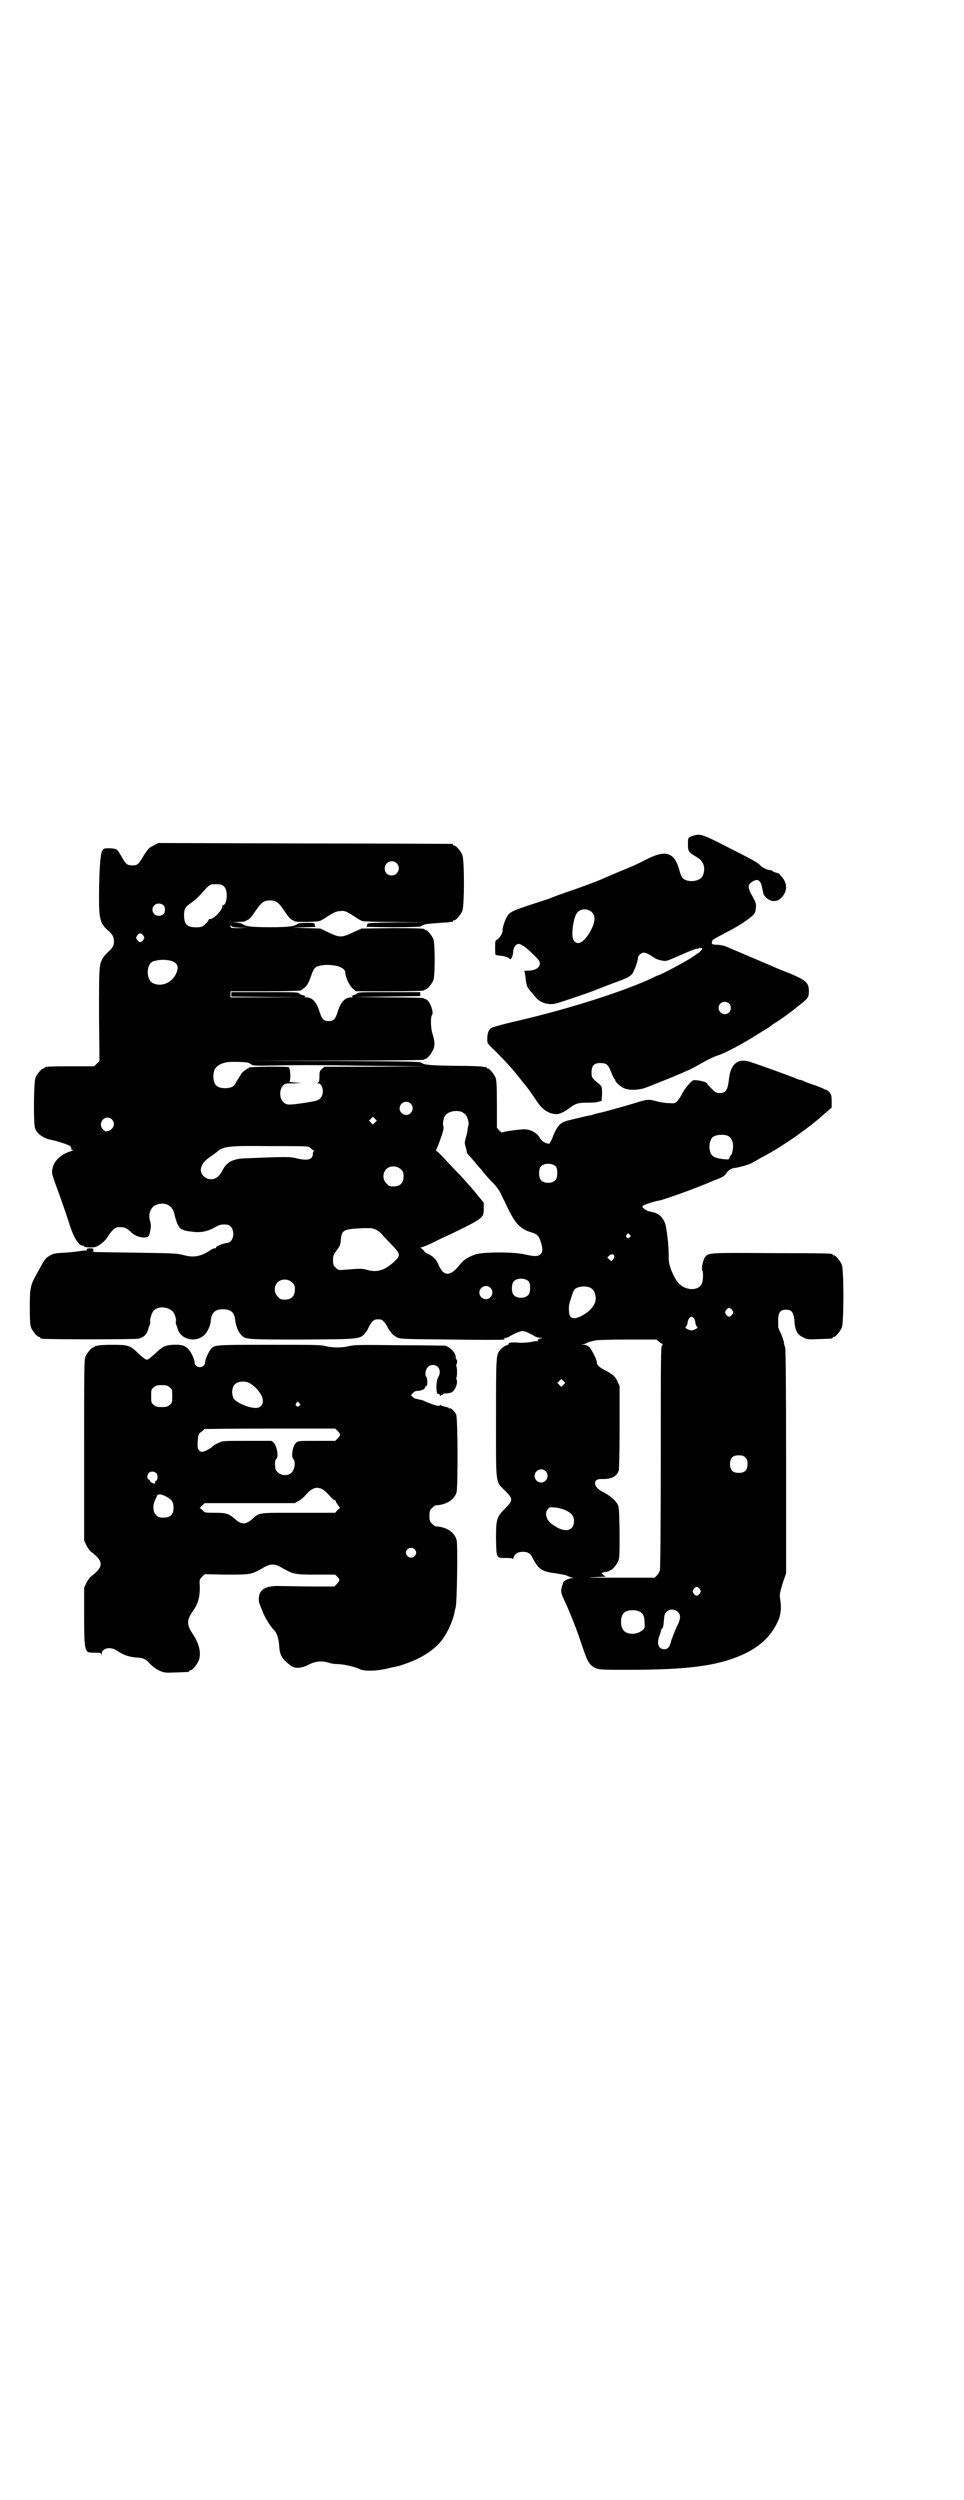 <?xml version="1.0" standalone="no"?>
<!DOCTYPE svg PUBLIC "-//W3C//DTD SVG 20010904//EN"
 "http://www.w3.org/TR/2001/REC-SVG-20010904/DTD/svg10.dtd">
<svg version="1.0" xmlns="http://www.w3.org/2000/svg"
 width="1100pt" height="2850pt" viewBox="0 0 1100 2850"
 preserveAspectRatio="xMidYMid meet">
<g transform="translate(0,2850) scale(0.5,-0.5)"
fill="#000000" stroke="none">
<path d="M1587 3796 c-2 0 -7 -2 -10 -3 -7 -3 -7 -4 -7 -18 0 -16 1 -18 20
-29 16 -9 21 -25 14 -42 -7 -17 -44 -17 -49 -1 -2 3 -4 11 -6 18 -11 35 -30
41 -69 22 -29 -15 -46 -22 -71 -32 -12 -5 -25 -11 -28 -12 -12 -6 -55 -22 -85
-32 -17 -6 -34 -12 -38 -14 -4 -2 -24 -8 -45 -15 -40 -13 -49 -17 -55 -26 -5
-8 -12 -28 -11 -33 1 -5 -6 -17 -12 -21 -5 -2 -5 -4 -5 -19 0 -16 0 -17 5 -17
2 0 6 -1 8 -1 2 0 7 -1 10 -2 4 -1 8 -3 9 -4 3 -6 9 4 9 15 1 10 6 18 13 18 4
0 15 -7 21 -13 4 -3 11 -10 17 -16 7 -7 10 -11 10 -15 0 -10 -9 -16 -25 -17
-9 0 -11 0 -10 -3 1 -2 1 -6 2 -9 2 -22 4 -26 11 -34 4 -4 9 -11 12 -14 7 -9
18 -15 31 -16 9 -1 14 0 41 9 32 11 56 19 63 22 2 1 18 7 36 14 38 14 43 16
50 24 4 5 13 29 13 36 0 5 7 12 13 12 3 0 9 -2 14 -5 13 -9 17 -11 28 -13 9
-2 11 -1 34 9 34 15 45 19 47 18 1 -1 2 0 2 0 0 1 2 2 5 2 6 0 4 -4 -4 -11 -4
-2 -7 -5 -9 -6 -9 -8 -80 -46 -85 -46 -1 0 -7 -3 -15 -7 -70 -32 -197 -72
-316 -99 -25 -6 -47 -12 -49 -14 -6 -4 -9 -12 -9 -25 0 -10 0 -10 18 -27 25
-25 45 -47 63 -71 1 -1 5 -6 9 -11 7 -9 11 -15 24 -34 12 -18 27 -28 44 -28 8
0 16 4 30 14 13 10 20 12 39 12 10 0 22 0 26 2 l8 2 1 16 c0 16 0 16 -6 22
-17 14 -18 15 -18 27 0 17 7 23 26 21 9 -1 13 -5 19 -21 3 -8 7 -15 7 -15 1 0
2 -1 2 -3 0 -3 11 -14 20 -18 11 -5 32 -5 49 1 21 8 61 24 70 28 4 2 15 6 23
10 8 3 21 10 28 14 17 10 35 19 45 22 16 5 61 29 90 48 8 5 18 11 23 14 5 3
10 7 11 8 1 1 6 4 11 7 8 5 38 27 40 29 1 1 7 6 15 12 16 13 17 15 17 31 -1
17 -7 22 -44 38 -16 6 -33 13 -37 15 -23 10 -99 42 -108 46 -5 2 -14 4 -20 4
-11 0 -14 2 -12 7 1 5 2 5 34 22 29 15 43 25 57 36 7 7 8 9 9 19 1 10 0 12 -8
27 -11 19 -11 26 -1 32 12 9 20 5 23 -12 1 -4 2 -9 2 -9 0 -1 1 -3 1 -5 0 -2
3 -6 7 -10 9 -9 24 -10 33 -1 15 14 16 34 2 49 -2 2 -4 4 -4 5 0 1 -3 3 -7 4
-5 1 -9 3 -10 4 -1 1 -2 2 -3 2 -8 0 -17 4 -24 10 -7 8 -15 12 -88 49 -39 20
-50 24 -61 21z m-236 -176 c10 -10 7 -27 -9 -52 -13 -18 -24 -23 -32 -13 -8 8
-2 55 8 65 8 9 24 9 33 0z m313 -208 c5 -5 5 -15 0 -20 -9 -9 -24 -2 -24 10 0
8 6 14 14 14 3 0 8 -2 10 -4z"/>
<path d="M350 3772 c-9 -4 -12 -7 -21 -21 -13 -22 -15 -24 -27 -24 -12 0 -15
3 -24 19 -11 19 -11 19 -27 20 -14 0 -14 0 -18 -6 -4 -8 -7 -46 -7 -109 0 -45
3 -57 19 -71 12 -10 15 -16 15 -26 0 -10 -3 -16 -14 -25 -3 -3 -9 -9 -11 -13
-9 -15 -9 -19 -9 -130 l1 -105 -6 -6 -6 -6 -51 0 c-52 0 -62 -1 -62 -3 0 -1
-1 -2 -3 -2 -4 0 -14 -12 -18 -21 -4 -9 -5 -104 -1 -115 4 -13 20 -24 38 -27
11 -2 39 -11 42 -14 2 -2 3 -5 3 -6 -1 -2 0 -3 2 -3 3 0 3 -1 -1 -2 -25 -7
-40 -22 -44 -39 -2 -11 -2 -12 5 -32 12 -32 31 -87 35 -101 10 -29 21 -46 31
-44 0 0 1 -1 1 -2 0 -1 6 -2 14 -2 12 0 14 1 23 7 6 4 13 11 16 16 9 15 18 23
24 23 15 1 19 -1 31 -12 8 -8 23 -13 33 -11 6 1 7 2 9 11 3 13 3 18 0 28 -4
14 2 30 14 35 20 8 38 -1 42 -21 4 -17 8 -27 13 -32 3 -3 5 -4 5 -3 0 1 1 1 2
-1 1 -1 9 -3 19 -4 21 -3 35 0 52 9 12 7 16 8 28 7 20 -1 21 -41 0 -42 -9 -1
-25 -8 -24 -10 1 -1 0 -2 -3 -2 -2 0 -7 -2 -11 -5 -21 -14 -38 -17 -62 -10
-10 3 -24 4 -108 5 -53 1 -96 1 -96 2 -1 0 0 2 0 4 1 3 0 4 -7 4 -6 0 -8 -1
-8 -3 0 -2 -1 -3 -2 -2 0 0 -6 0 -11 -1 -6 -1 -22 -3 -36 -4 -25 -1 -27 -2
-36 -7 -10 -6 -11 -8 -29 -41 -15 -27 -16 -32 -16 -77 0 -31 1 -40 3 -46 4 -9
14 -21 18 -21 2 0 3 -1 3 -2 0 -1 1 -2 3 -2 7 -2 214 -2 221 0 13 3 20 11 23
24 0 2 2 5 3 8 1 3 1 6 1 7 -2 2 3 20 7 24 9 11 31 11 43 0 5 -3 11 -22 8 -24
0 -1 0 -4 1 -7 1 -3 3 -7 3 -8 5 -23 36 -34 57 -19 9 5 18 22 19 36 2 19 10
26 28 26 18 0 26 -7 28 -26 1 -11 7 -26 13 -32 10 -11 11 -11 142 -11 140 1
130 0 146 21 2 4 4 8 4 8 0 1 3 5 6 10 6 6 7 7 15 7 8 0 9 -1 15 -7 3 -5 6 -9
6 -10 0 -1 7 -12 12 -17 2 -2 6 -5 10 -7 7 -4 15 -4 124 -5 64 -1 118 -1 119
0 2 0 2 1 2 2 -1 1 1 2 4 2 2 0 7 2 11 5 4 2 11 6 17 8 9 3 9 3 19 0 5 -2 12
-6 16 -8 4 -3 10 -5 14 -5 l7 0 -7 -2 c-3 -1 -6 -3 -5 -4 1 -1 1 -2 0 -2 -1 1
-9 0 -17 -2 -9 -1 -20 -2 -28 -1 -14 1 -23 0 -21 -3 1 -1 -2 -2 -5 -3 -3 -1
-8 -4 -12 -8 -12 -13 -12 -8 -12 -157 0 -157 -2 -144 21 -167 18 -18 18 -22 0
-40 -20 -20 -21 -24 -21 -70 1 -45 0 -43 24 -43 10 0 14 -1 14 -2 0 -2 1 0 2
3 3 9 10 13 21 13 11 0 17 -3 22 -13 14 -27 21 -32 53 -36 12 -2 25 -4 27 -6
2 -1 7 -3 11 -4 7 0 6 0 -1 -1 -8 0 -23 -9 -20 -12 0 0 0 -2 -1 -3 -1 -1 -2
-6 -3 -10 -1 -7 0 -11 8 -28 13 -28 27 -64 36 -91 14 -42 18 -52 30 -59 11 -6
16 -6 76 -6 133 0 201 8 258 32 44 19 70 43 87 80 6 14 8 30 4 52 -1 8 0 12 6
33 l8 23 0 254 c0 179 -1 256 -2 260 -1 3 -3 9 -3 13 -1 4 -4 13 -7 20 -4 7
-6 14 -6 15 0 1 0 8 0 16 0 17 5 23 18 23 13 0 17 -6 19 -25 1 -21 6 -32 20
-38 9 -5 11 -5 36 -4 30 1 31 1 31 3 0 1 1 2 3 2 4 0 14 12 18 21 5 11 5 133
0 144 -4 9 -14 21 -18 21 -2 0 -3 1 -3 2 0 2 -1 3 -138 3 -144 1 -145 1 -153
-9 -5 -7 -9 -28 -6 -31 2 -4 2 -21 -1 -29 -7 -18 -38 -17 -54 1 -12 15 -22 40
-22 56 1 21 -4 71 -9 82 -6 14 -16 22 -31 24 -2 1 -5 1 -7 2 -1 0 -3 1 -4 2
-1 0 -4 2 -6 4 -2 1 -3 4 -3 5 2 3 26 11 39 13 14 3 92 31 125 46 6 2 14 5 17
7 3 1 8 5 10 8 4 7 11 12 18 13 12 1 34 8 40 11 3 2 13 7 21 12 28 14 73 43
99 63 14 10 35 27 40 32 1 1 7 6 13 11 l10 9 0 14 c0 13 -1 15 -5 21 -3 3 -7
6 -9 6 -2 0 -4 1 -5 2 -1 1 -10 4 -20 8 -10 3 -21 7 -24 9 -4 2 -8 3 -9 3 -1
0 -5 1 -9 3 -6 3 -86 32 -105 38 -27 9 -44 -4 -48 -36 -3 -28 -7 -35 -21 -35
-8 0 -10 1 -19 10 -5 5 -10 10 -10 11 0 3 -12 7 -23 8 -9 1 -10 1 -19 -9 -5
-5 -12 -15 -15 -21 -3 -6 -8 -14 -11 -17 -6 -6 -7 -6 -19 -5 -8 0 -20 2 -28 4
-16 5 -23 5 -47 -3 -19 -6 -83 -24 -88 -24 -1 -1 -4 -1 -7 -2 -3 -1 -8 -3 -11
-3 -6 -1 -35 -8 -51 -12 -16 -4 -23 -12 -32 -33 -3 -9 -8 -18 -9 -19 -5 -2
-17 4 -21 11 -8 15 -25 23 -43 21 -24 -2 -44 -6 -44 -7 0 -1 -3 1 -6 4 l-6 7
0 53 c0 44 -1 55 -3 61 -4 9 -14 21 -18 21 -2 0 -3 1 -3 2 0 2 -1 2 -1 2 -1
-1 -4 -1 -7 0 -3 1 -32 2 -63 2 -58 1 -71 2 -77 7 -3 3 -32 3 -201 4 l-198 0
203 1 c133 0 202 1 202 2 0 1 1 2 3 2 4 0 14 12 18 22 4 9 3 19 -2 35 -4 11
-5 39 -1 43 5 7 -7 36 -15 36 -2 0 -3 1 -3 2 0 1 -28 2 -80 2 l-81 1 76 1 76
1 0 5 0 4 -71 0 c-60 0 -72 0 -73 -3 -1 -1 -4 -3 -8 -4 -5 -1 -5 -2 -3 -3 2
-1 2 -2 -3 -2 -14 0 -24 -11 -31 -35 -5 -15 -9 -19 -20 -19 -11 0 -15 4 -20
19 -7 24 -17 35 -31 35 -4 0 -5 1 -3 2 2 1 0 2 -5 3 -4 1 -8 3 -8 4 -1 3 -13
3 -78 3 l-77 0 0 -5 0 -5 83 -1 82 0 -83 -1 -84 0 0 7 0 7 79 0 c50 0 80 1 82
2 1 1 4 4 8 6 6 5 10 12 16 30 6 17 10 20 30 22 27 1 47 -6 47 -18 0 -9 9 -28
16 -35 l8 -7 78 0 c51 0 78 1 78 2 0 1 1 2 3 2 4 0 14 12 18 21 4 11 4 83 0
94 -4 9 -14 21 -18 21 -2 0 -3 1 -3 2 0 1 -23 2 -71 2 l-72 -1 -20 -9 c-25
-12 -30 -12 -55 0 l-19 9 -32 1 -32 1 28 1 c15 0 27 1 26 1 -2 1 -3 3 -3 5 0
4 -2 4 -18 4 -14 0 -20 -1 -22 -3 -6 -5 -20 -7 -62 -7 -42 0 -56 2 -62 7 -2 2
-9 3 -17 4 -13 0 -13 0 5 1 10 0 18 1 18 2 0 0 3 2 6 3 4 2 9 8 17 20 13 19
19 24 32 24 14 1 21 -4 34 -24 8 -12 13 -18 17 -20 3 -1 6 -3 6 -3 0 -3 51 -2
57 0 3 1 12 6 19 11 16 10 19 11 29 12 10 1 14 -1 31 -12 7 -5 16 -10 19 -11
3 -1 32 -2 76 -2 l70 -1 -67 0 c-65 -1 -68 -1 -68 -5 0 -2 -1 -4 -2 -5 -2 0
26 -1 60 -1 43 0 64 1 65 2 3 4 12 6 32 7 11 1 24 2 29 2 5 1 10 2 11 1 0 0 1
1 1 2 0 1 1 2 3 2 4 0 14 12 18 21 5 11 5 117 0 128 -4 9 -14 21 -18 21 -2 0
-3 1 -3 2 0 1 -1 2 -2 2 -2 0 -153 1 -337 1 l-334 1 -11 -6z m555 -40 c11 -10
3 -28 -11 -28 -9 0 -16 6 -16 16 0 14 17 22 27 12z m-394 -53 c10 -8 8 -43 -3
-43 -1 0 -2 -1 -1 -1 4 -5 -17 -29 -26 -30 -3 0 -5 -1 -5 -2 0 -3 -9 -12 -14
-15 -6 -3 -22 -3 -30 0 -8 3 -12 11 -12 25 0 15 3 20 17 29 7 5 16 13 20 18
23 25 21 24 36 24 11 0 14 -1 18 -5z m-139 -42 c6 -4 6 -18 0 -22 -11 -7 -24
-1 -24 11 0 12 13 18 24 11z m175 -52 l18 0 -19 -1 c-20 0 -20 0 -20 5 0 3 1
3 1 1 1 -3 4 -4 20 -5z m-220 -18 c3 -5 3 -5 0 -10 -2 -3 -5 -5 -7 -5 -2 0 -5
2 -7 5 -3 5 -3 5 0 10 2 3 5 5 7 5 2 0 5 -2 7 -5z m61 -57 c13 -3 19 -10 17
-20 -5 -26 -32 -42 -55 -32 -17 7 -17 43 -1 50 13 4 24 5 39 2z m179 -233 c2
-1 5 -3 7 -4 3 -3 13 -3 61 -2 69 1 69 1 219 -1 l119 -1 -116 -1 -117 0 -5 -5
c-5 -4 -6 -6 -6 -17 0 -10 -1 -13 -3 -14 -3 -2 -3 -2 0 -2 11 0 15 -24 5 -34
-5 -5 -8 -6 -33 -10 -41 -6 -44 -6 -52 2 -8 8 -9 26 -1 36 5 6 6 6 25 6 l19 1
-16 1 c-9 1 -15 1 -13 2 4 0 3 31 -1 33 -6 2 -91 1 -91 -1 0 -1 -1 -2 -2 -2
-3 0 -16 -11 -16 -13 0 -1 -3 -5 -6 -10 -3 -4 -6 -10 -7 -11 -2 -7 -11 -11
-23 -11 -19 0 -27 8 -27 27 0 18 8 27 29 32 8 2 45 1 51 -1z m370 -93 c10 -9
3 -26 -10 -26 -8 0 -15 7 -15 15 0 13 16 20 25 11z m117 -19 c3 -2 6 -4 8 -6
5 -5 9 -20 7 -25 -1 -3 -2 -7 -2 -11 0 -3 -2 -11 -4 -17 -3 -11 -3 -12 0 -22
2 -6 3 -11 2 -11 0 -1 2 -4 5 -7 3 -3 9 -10 15 -17 5 -7 10 -12 11 -13 1 -1 3
-3 5 -6 1 -2 10 -12 19 -22 10 -9 19 -21 21 -26 3 -5 7 -15 11 -22 23 -50 34
-62 62 -70 12 -4 16 -8 20 -21 5 -16 5 -23 0 -28 -6 -6 -14 -6 -36 -1 -25 6
-96 6 -113 0 -17 -6 -27 -12 -37 -25 -21 -26 -36 -25 -47 1 -4 10 -11 19 -22
24 -5 2 -11 6 -12 9 -2 2 -5 5 -7 6 -2 0 -2 1 1 1 2 0 12 4 23 9 10 5 30 15
44 21 76 37 76 37 76 59 l0 13 -14 17 c-8 10 -19 23 -25 29 -5 6 -15 17 -22
24 -7 7 -15 16 -19 20 -4 4 -11 12 -17 18 -5 5 -10 10 -11 10 -1 0 -1 1 0 4 2
3 5 11 13 34 3 10 4 14 3 18 -3 6 1 23 6 27 9 8 24 10 36 6z m-198 -24 l-5 -5
-4 4 -5 5 4 4 5 5 4 -4 5 -5 -4 -4z m-601 7 c10 -9 4 -24 -10 -27 -4 -1 -6 0
-10 4 -14 15 6 36 20 23z m1407 -38 c9 -5 13 -18 10 -33 -1 -6 -3 -11 -4 -11
-1 0 -2 -2 -3 -5 -1 -4 -2 -5 -11 -4 -13 1 -25 4 -29 9 -8 9 -8 32 1 41 6 6
26 8 36 3z m-954 -27 c3 -3 6 -5 8 -6 2 0 2 -1 1 -1 -2 0 -3 -3 -3 -6 0 -14
-11 -17 -37 -11 -14 4 -26 4 -120 0 -22 -1 -36 -7 -45 -20 -3 -5 -6 -10 -6
-10 0 -1 -3 -6 -7 -10 -18 -19 -50 1 -38 24 3 7 8 12 18 19 4 3 10 7 14 10 17
15 25 16 124 15 85 0 87 0 91 -4z m561 -43 c4 -6 4 -24 -1 -30 -7 -9 -27 -9
-34 0 -5 6 -5 24 0 30 7 9 27 9 35 0z m-354 -6 c5 -5 6 -7 6 -16 0 -15 -8 -23
-23 -23 -9 0 -11 1 -16 7 -9 8 -9 23 -1 32 9 9 24 9 34 0z m-56 -138 c5 -3 12
-8 15 -13 4 -4 12 -13 19 -20 22 -23 22 -25 5 -41 -20 -18 -38 -24 -61 -17
-12 3 -13 3 -51 0 -13 -1 -14 -1 -20 5 -5 5 -6 7 -6 17 0 9 1 12 8 22 8 10 9
13 10 26 2 21 6 23 54 25 15 0 19 0 27 -4z m578 -11 c3 -3 3 -3 0 -6 -4 -5
-11 1 -7 6 4 4 4 4 7 0z m-35 -50 c0 -2 -2 -5 -3 -7 -4 -4 -4 -4 -8 0 l-5 5 4
4 c5 5 12 4 12 -2z m-195 -57 c4 -6 4 -24 -1 -30 -7 -9 -27 -9 -34 0 -5 6 -5
24 0 30 7 9 27 9 35 0z m-540 -2 c5 -5 6 -7 6 -16 0 -15 -8 -23 -23 -23 -9 0
-11 1 -16 7 -9 8 -9 23 -1 32 9 9 24 9 34 0z m452 -12 c10 -9 3 -26 -10 -26
-8 0 -15 7 -15 15 0 13 16 20 25 11z m230 -1 c6 -4 8 -8 10 -17 2 -13 -2 -22
-14 -34 -18 -15 -36 -22 -43 -14 -4 4 -5 23 -2 32 1 3 3 10 5 16 2 7 5 13 7
15 8 7 28 8 37 2z m322 -50 c3 -5 3 -5 0 -10 -2 -3 -5 -5 -7 -5 -2 0 -5 2 -7
5 -3 5 -3 5 0 10 2 3 5 5 7 5 2 0 5 -2 7 -5z m-87 -19 c2 -3 3 -8 3 -11 1 -3
2 -7 4 -8 2 -1 1 -3 -5 -6 -8 -3 -8 -3 -16 0 -6 3 -7 5 -5 6 2 1 3 5 4 8 0 7
5 15 9 15 2 0 4 -2 6 -4z m-80 -53 c3 -3 7 -5 8 -5 1 0 1 -1 -1 -3 -3 -3 -3
-29 -3 -255 0 -160 -1 -254 -2 -258 -1 -4 -4 -9 -7 -12 l-5 -5 -88 0 c-53 0
-74 0 -54 1 18 1 32 1 31 2 -2 0 -5 2 -7 4 -4 4 -4 4 1 5 2 1 6 1 9 2 2 0 4 1
4 1 0 1 1 2 3 2 4 0 14 12 18 21 3 7 3 17 3 65 -1 53 -1 58 -5 65 -5 9 -18 20
-34 28 -21 10 -23 29 -4 29 23 -1 36 5 41 19 1 3 2 38 2 99 l0 94 -5 11 c-6
12 -10 15 -28 25 -13 6 -19 12 -19 18 0 7 -12 29 -17 35 -4 3 -8 5 -13 5 -7 1
-7 1 -1 1 3 1 7 2 8 3 3 2 7 3 20 6 4 1 37 2 73 2 l66 0 6 -5z m-218 -98 l-5
-5 -4 4 -5 5 4 4 5 5 4 -4 5 -5 -4 -4z m415 -166 c4 -4 5 -7 5 -15 0 -14 -6
-20 -20 -20 -14 0 -20 6 -20 20 0 14 6 20 20 20 8 0 11 -1 15 -5z m-456 -31
c10 -9 3 -26 -10 -26 -8 0 -15 7 -15 15 0 13 16 20 25 11z m43 -88 c16 -7 22
-14 22 -26 0 -21 -18 -27 -41 -13 -13 8 -15 10 -20 18 -4 9 -4 17 2 23 3 4 5
4 15 3 6 0 16 -3 22 -5z m309 -181 c3 -5 3 -5 0 -10 -2 -3 -5 -5 -7 -5 -2 0
-5 2 -7 5 -3 5 -3 5 0 10 2 3 5 5 7 5 2 0 5 -2 7 -5z m-136 -52 c7 -4 10 -11
10 -24 1 -14 0 -15 -8 -20 -11 -8 -31 -8 -39 1 -9 8 -9 32 0 41 7 7 27 8 37 2z
m86 0 c7 -7 7 -16 -3 -35 -4 -8 -9 -22 -12 -30 -4 -16 -8 -20 -16 -20 -13 0
-18 12 -11 31 3 7 4 13 3 13 0 0 1 1 2 2 3 2 4 6 5 18 1 14 2 18 6 21 7 7 19
7 26 0z"/>
<path d="M222 2632 c-2 -1 -4 -1 -4 -1 -1 1 -2 0 -2 -1 0 -1 -1 -2 -3 -2 -4 0
-14 -12 -18 -21 -3 -7 -3 -30 -3 -213 l0 -206 5 -11 c3 -6 8 -13 11 -15 29
-22 29 -34 0 -56 -3 -2 -8 -9 -11 -15 l-5 -11 0 -63 c0 -61 1 -75 7 -82 1 -2
7 -3 16 -3 14 0 15 0 16 -4 0 -4 1 -3 1 1 0 14 21 18 36 7 13 -9 27 -14 44
-15 17 -1 21 -4 32 -16 5 -5 13 -11 20 -14 12 -5 13 -5 38 -4 29 1 30 1 30 3
0 1 1 2 3 2 4 0 14 12 18 21 7 16 2 39 -12 60 -16 24 -16 33 2 58 10 16 13 29
13 50 -1 17 -1 18 5 24 l6 6 49 -1 c55 0 57 0 82 14 19 12 29 12 48 0 24 -13
27 -14 75 -14 l44 0 5 -5 c6 -6 6 -9 -2 -17 l-5 -5 -51 0 c-28 0 -60 1 -71 1
-23 1 -39 -3 -45 -12 -6 -7 -7 -22 -3 -30 1 -4 5 -12 7 -18 5 -13 20 -36 25
-40 6 -5 10 -17 12 -33 1 -25 6 -33 26 -48 9 -8 25 -7 42 2 16 8 29 9 46 4 5
-2 14 -3 20 -3 12 0 39 -6 49 -11 11 -6 40 -5 64 1 4 1 9 2 13 3 12 2 15 3 29
8 32 11 58 27 76 46 15 16 29 44 35 69 0 3 2 9 3 14 3 13 5 143 2 153 -5 18
-23 30 -48 31 -1 0 -5 3 -8 6 -5 5 -6 7 -6 18 0 11 1 13 6 18 3 3 7 6 8 6 25
1 43 13 48 30 3 12 3 168 -1 177 -3 7 -12 16 -15 14 -1 -1 -2 0 -2 1 0 1 -4 2
-9 3 -5 1 -9 2 -9 4 0 1 -1 1 -2 -1 -2 -3 -12 0 -32 8 -5 3 -12 5 -15 5 -3 1
-7 2 -8 2 -2 0 -5 2 -7 4 l-4 4 4 5 c3 3 6 5 12 5 10 1 16 4 16 8 0 2 1 3 2 2
1 0 2 2 3 5 1 7 -1 18 -3 18 -1 0 -1 4 -1 9 2 11 8 17 17 17 14 0 20 -15 12
-28 -6 -10 -5 -43 1 -38 1 1 2 -1 3 -3 1 -2 2 -3 2 -1 0 1 1 2 3 2 2 0 3 1 2
2 0 0 1 1 4 1 8 0 16 2 18 4 8 8 12 21 9 28 -1 1 -1 3 -1 3 1 0 2 6 2 14 0 8
-1 14 -2 14 0 0 0 2 1 4 2 4 2 9 -1 11 0 1 -1 3 -1 5 0 9 -11 22 -24 26 -2 0
-49 1 -105 1 -86 1 -104 1 -114 -2 -16 -4 -39 -4 -54 0 -9 3 -31 3 -128 3
-126 0 -125 0 -134 -10 -5 -6 -14 -26 -13 -31 0 -5 -6 -10 -12 -10 -6 0 -12 5
-12 10 1 6 -8 25 -14 31 -7 8 -16 11 -35 10 -19 -1 -24 -4 -42 -21 -9 -8 -15
-13 -18 -13 -3 0 -9 5 -18 13 -20 20 -24 21 -61 21 -17 0 -32 -1 -34 -2z m347
-85 c9 -5 19 -14 25 -24 11 -16 6 -33 -10 -33 -17 0 -45 12 -51 22 -5 10 -4
25 3 32 7 7 22 8 33 3z m-182 -10 c6 -4 6 -6 6 -20 0 -14 0 -16 -6 -20 -4 -4
-7 -5 -18 -5 -11 0 -14 1 -18 5 -6 4 -6 6 -6 20 0 14 0 16 6 20 4 4 7 5 18 5
11 0 14 -1 18 -5z m296 -36 c3 -3 3 -3 0 -6 -4 -5 -11 1 -7 6 4 4 4 4 7 0z
m88 -64 c7 -8 7 -8 0 -16 l-6 -6 -42 0 c-42 0 -43 0 -48 -5 -7 -7 -11 -30 -6
-36 6 -5 4 -23 -3 -31 -13 -13 -38 -4 -38 13 -1 12 0 16 3 18 5 6 1 29 -6 36
l-5 5 -57 0 c-54 0 -56 0 -65 -5 -5 -2 -12 -6 -14 -9 -6 -5 -20 -12 -24 -11
-7 2 -10 7 -9 20 1 20 2 21 9 26 3 2 6 5 6 6 0 0 67 1 150 1 l149 0 6 -6z
m-414 -96 c4 -4 3 -17 -1 -17 -1 0 -2 -1 -2 -1 1 -6 0 -7 -6 -4 -3 1 -6 3 -6
5 0 1 -1 3 -3 3 -4 2 -4 10 1 15 4 4 12 4 17 -1z m380 -37 c4 -3 11 -9 15 -14
5 -6 10 -10 11 -10 2 0 3 -1 3 -2 0 -1 2 -5 5 -9 l5 -7 -6 -5 -5 -6 -84 0
c-93 0 -88 1 -105 -14 -10 -9 -18 -12 -26 -9 -4 1 -10 5 -14 9 -14 12 -19 14
-45 14 -23 0 -24 0 -29 6 l-6 5 6 6 5 5 103 0 103 0 8 5 c5 2 12 8 16 13 10
12 19 17 27 17 4 0 10 -2 13 -4z m-356 -17 c12 -7 15 -12 15 -25 0 -15 -7 -22
-23 -22 -10 0 -12 1 -17 6 -7 7 -8 22 -2 34 2 4 4 8 4 9 1 6 11 5 23 -2z m565
-119 c5 -5 5 -11 0 -16 -10 -10 -27 5 -16 16 4 4 12 4 16 0z"/>
</g>
</svg>
